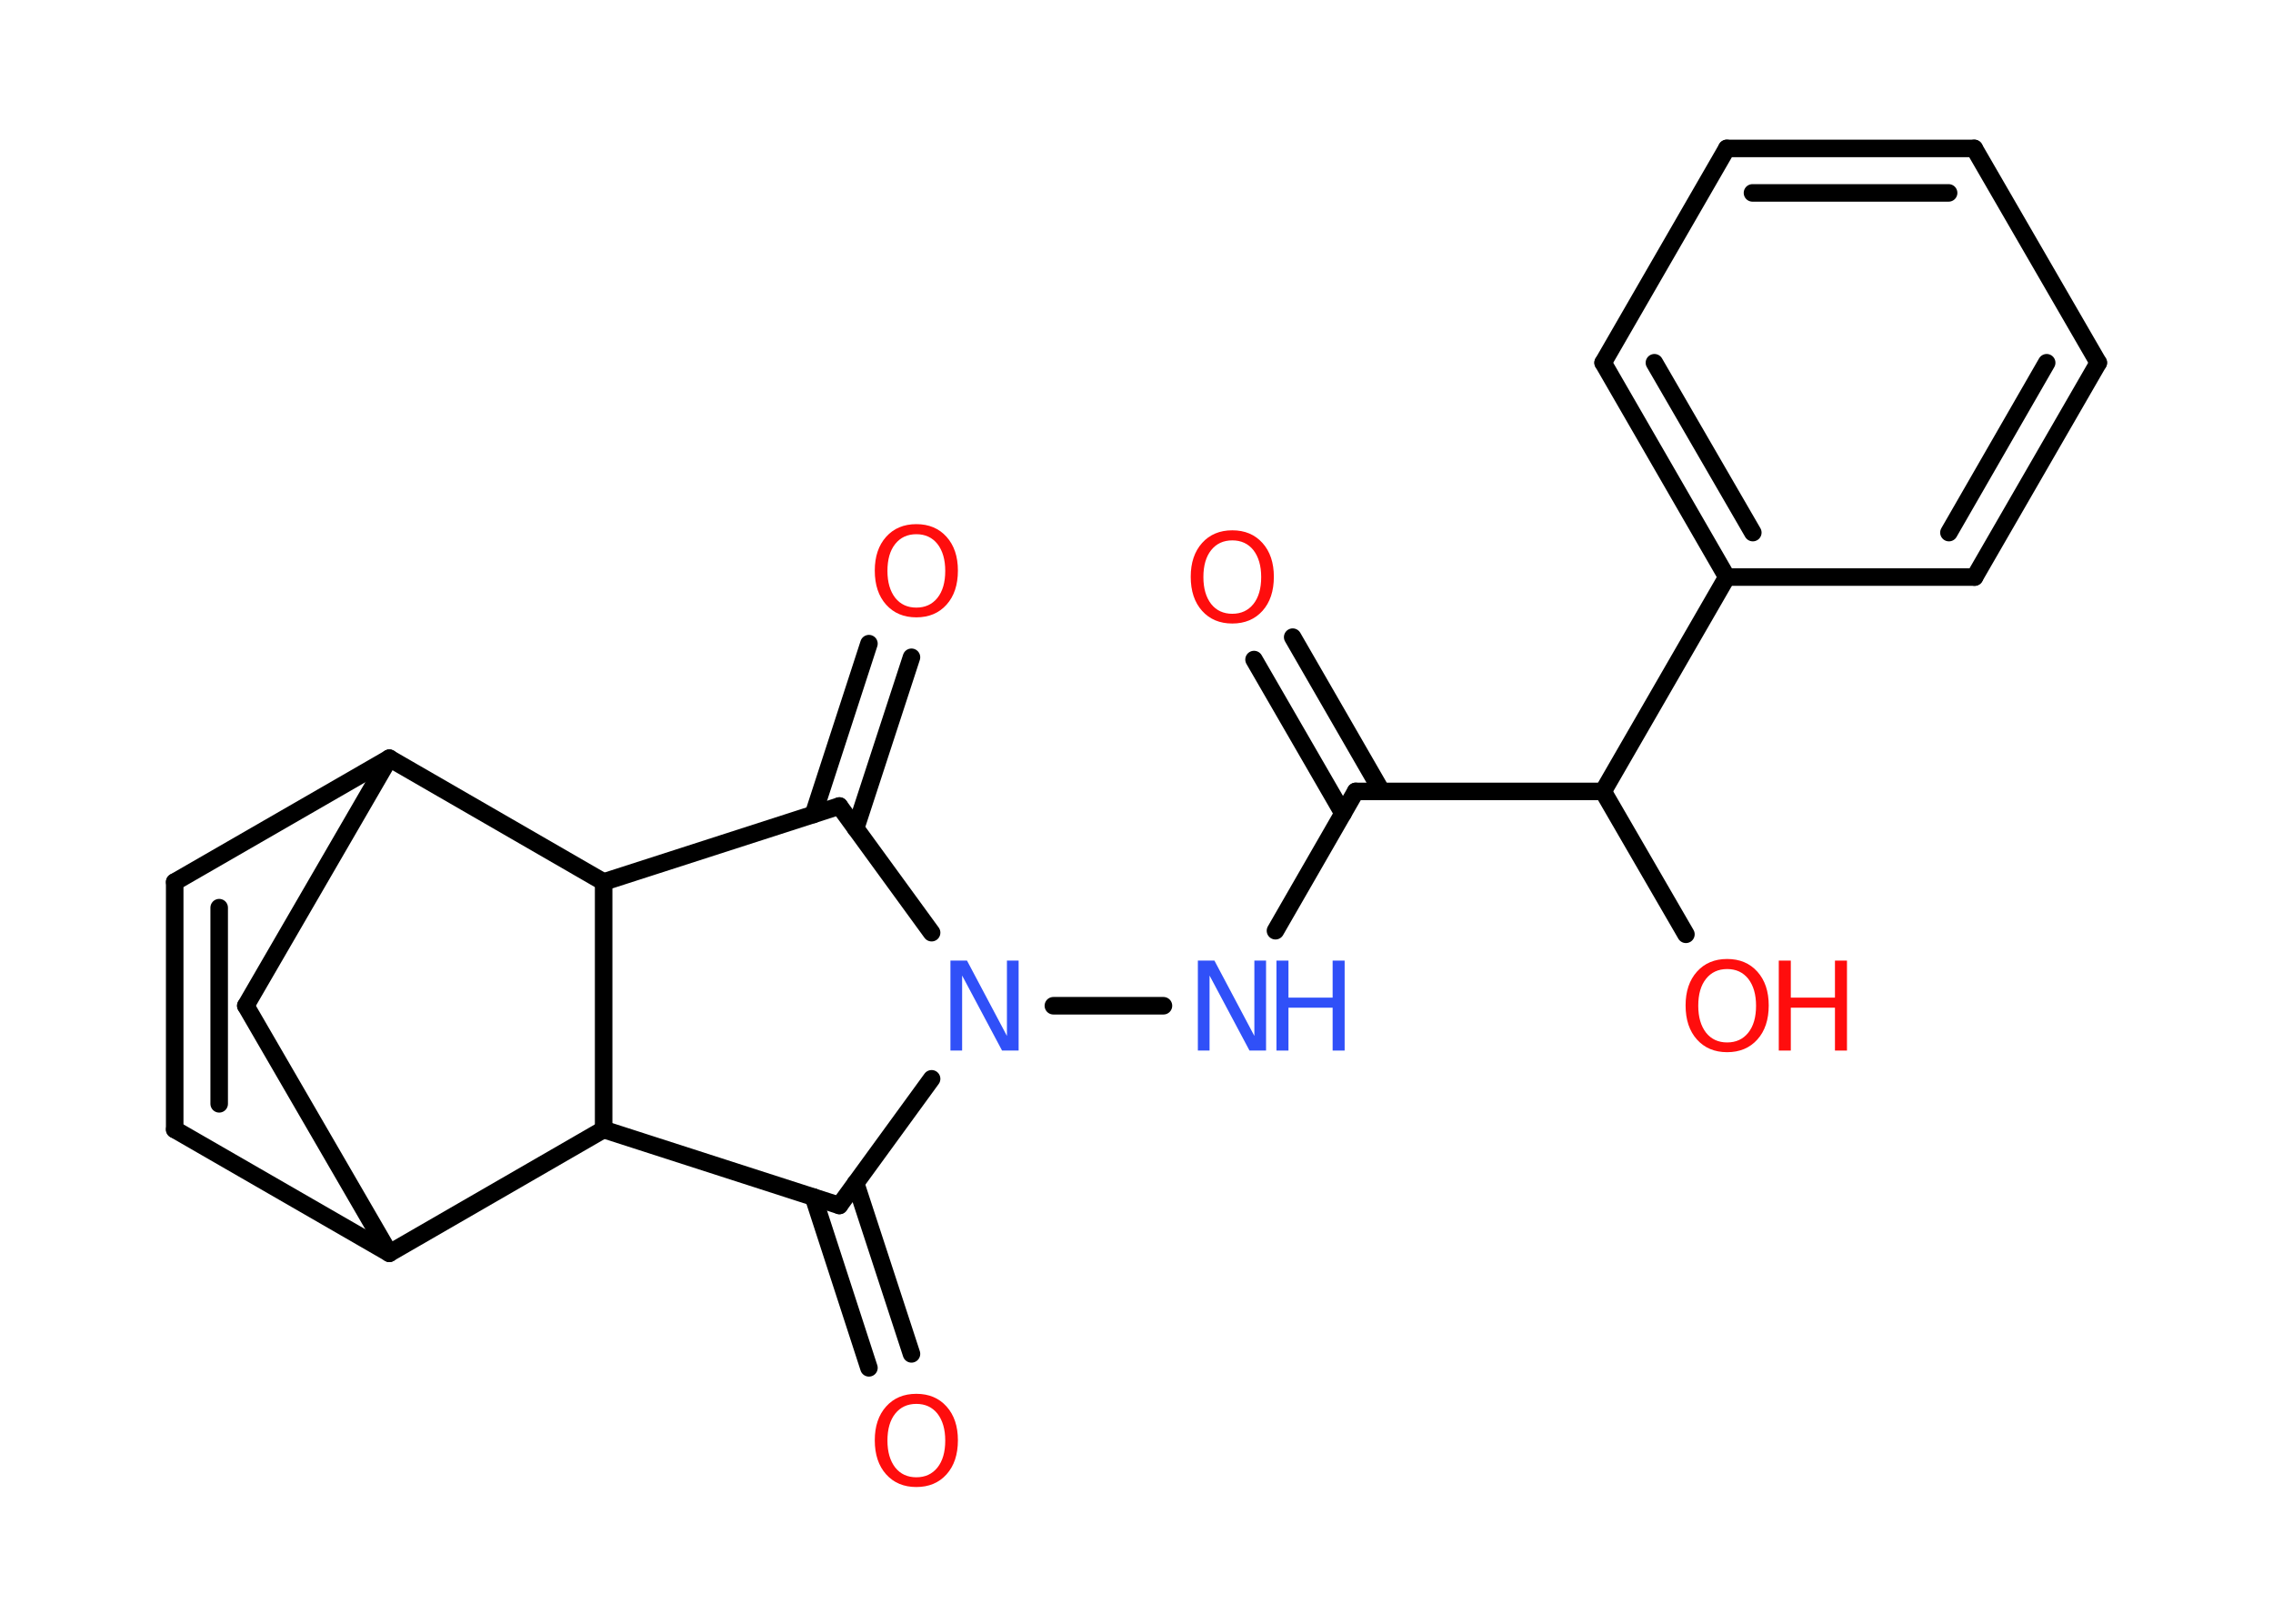 <?xml version='1.0' encoding='UTF-8'?>
<!DOCTYPE svg PUBLIC "-//W3C//DTD SVG 1.1//EN" "http://www.w3.org/Graphics/SVG/1.1/DTD/svg11.dtd">
<svg version='1.2' xmlns='http://www.w3.org/2000/svg' xmlns:xlink='http://www.w3.org/1999/xlink' width='70.0mm' height='50.0mm' viewBox='0 0 70.0 50.0'>
  <desc>Generated by the Chemistry Development Kit (http://github.com/cdk)</desc>
  <g stroke-linecap='round' stroke-linejoin='round' stroke='#000000' stroke-width='.54' fill='#FF0D0D'>
    <rect x='.0' y='.0' width='70.0' height='50.0' fill='#FFFFFF' stroke='none'/>
    <g id='mol1' class='mol'>
      <g id='mol1bnd1' class='bond'>
        <line x1='39.81' y1='19.62' x2='42.55' y2='24.37'/>
        <line x1='38.62' y1='20.31' x2='41.36' y2='25.05'/>
      </g>
      <line id='mol1bnd2' class='bond' x1='41.75' y1='24.37' x2='39.28' y2='28.66'/>
      <line id='mol1bnd3' class='bond' x1='35.83' y1='30.97' x2='32.44' y2='30.97'/>
      <line id='mol1bnd4' class='bond' x1='28.69' y1='28.72' x2='25.85' y2='24.82'/>
      <g id='mol1bnd5' class='bond'>
        <line x1='25.05' y1='25.08' x2='26.76' y2='19.82'/>
        <line x1='26.35' y1='25.51' x2='28.07' y2='20.24'/>
      </g>
      <line id='mol1bnd6' class='bond' x1='25.85' y1='24.82' x2='18.59' y2='27.16'/>
      <line id='mol1bnd7' class='bond' x1='18.59' y1='27.16' x2='11.99' y2='23.35'/>
      <line id='mol1bnd8' class='bond' x1='11.99' y1='23.35' x2='5.38' y2='27.16'/>
      <g id='mol1bnd9' class='bond'>
        <line x1='5.38' y1='27.16' x2='5.38' y2='34.78'/>
        <line x1='6.75' y1='27.95' x2='6.75' y2='33.99'/>
      </g>
      <line id='mol1bnd10' class='bond' x1='5.38' y1='34.78' x2='11.99' y2='38.59'/>
      <line id='mol1bnd11' class='bond' x1='11.99' y1='38.59' x2='7.57' y2='30.97'/>
      <line id='mol1bnd12' class='bond' x1='11.99' y1='23.35' x2='7.57' y2='30.97'/>
      <line id='mol1bnd13' class='bond' x1='11.99' y1='38.59' x2='18.59' y2='34.78'/>
      <line id='mol1bnd14' class='bond' x1='18.59' y1='27.16' x2='18.59' y2='34.78'/>
      <line id='mol1bnd15' class='bond' x1='18.59' y1='34.78' x2='25.85' y2='37.12'/>
      <line id='mol1bnd16' class='bond' x1='28.69' y1='33.22' x2='25.85' y2='37.12'/>
      <g id='mol1bnd17' class='bond'>
        <line x1='26.35' y1='36.43' x2='28.07' y2='41.69'/>
        <line x1='25.05' y1='36.86' x2='26.76' y2='42.12'/>
      </g>
      <line id='mol1bnd18' class='bond' x1='41.75' y1='24.37' x2='49.37' y2='24.37'/>
      <line id='mol1bnd19' class='bond' x1='49.37' y1='24.37' x2='51.92' y2='28.77'/>
      <line id='mol1bnd20' class='bond' x1='49.37' y1='24.37' x2='53.18' y2='17.77'/>
      <g id='mol1bnd21' class='bond'>
        <line x1='49.37' y1='11.17' x2='53.18' y2='17.77'/>
        <line x1='50.95' y1='11.17' x2='53.98' y2='16.4'/>
      </g>
      <line id='mol1bnd22' class='bond' x1='49.37' y1='11.17' x2='53.18' y2='4.57'/>
      <g id='mol1bnd23' class='bond'>
        <line x1='60.8' y1='4.57' x2='53.18' y2='4.57'/>
        <line x1='60.01' y1='5.94' x2='53.97' y2='5.94'/>
      </g>
      <line id='mol1bnd24' class='bond' x1='60.8' y1='4.57' x2='64.62' y2='11.17'/>
      <g id='mol1bnd25' class='bond'>
        <line x1='60.81' y1='17.77' x2='64.62' y2='11.17'/>
        <line x1='60.02' y1='16.4' x2='63.03' y2='11.17'/>
      </g>
      <line id='mol1bnd26' class='bond' x1='53.18' y1='17.77' x2='60.81' y2='17.77'/>
      <path id='mol1atm1' class='atom' d='M37.95 16.64q-.41 .0 -.65 .3q-.24 .3 -.24 .83q.0 .52 .24 .83q.24 .3 .65 .3q.41 .0 .65 -.3q.24 -.3 .24 -.83q.0 -.52 -.24 -.83q-.24 -.3 -.65 -.3zM37.95 16.33q.58 .0 .93 .39q.35 .39 .35 1.04q.0 .66 -.35 1.05q-.35 .39 -.93 .39q-.58 .0 -.93 -.39q-.35 -.39 -.35 -1.05q.0 -.65 .35 -1.04q.35 -.39 .93 -.39z' stroke='none'/>
      <g id='mol1atm3' class='atom'>
        <path d='M36.9 29.58h.5l1.23 2.32v-2.32h.36v2.77h-.51l-1.23 -2.31v2.31h-.36v-2.77z' stroke='none' fill='#3050F8'/>
        <path d='M39.31 29.58h.37v1.14h1.36v-1.14h.37v2.77h-.37v-1.32h-1.36v1.32h-.37v-2.77z' stroke='none' fill='#3050F8'/>
      </g>
      <path id='mol1atm4' class='atom' d='M29.28 29.58h.5l1.23 2.32v-2.32h.36v2.77h-.51l-1.23 -2.31v2.31h-.36v-2.77z' stroke='none' fill='#3050F8'/>
      <path id='mol1atm6' class='atom' d='M28.22 16.45q-.41 .0 -.65 .3q-.24 .3 -.24 .83q.0 .52 .24 .83q.24 .3 .65 .3q.41 .0 .65 -.3q.24 -.3 .24 -.83q.0 -.52 -.24 -.83q-.24 -.3 -.65 -.3zM28.22 16.14q.58 .0 .93 .39q.35 .39 .35 1.04q.0 .66 -.35 1.05q-.35 .39 -.93 .39q-.58 .0 -.93 -.39q-.35 -.39 -.35 -1.05q.0 -.65 .35 -1.04q.35 -.39 .93 -.39z' stroke='none'/>
      <path id='mol1atm15' class='atom' d='M28.22 43.23q-.41 .0 -.65 .3q-.24 .3 -.24 .83q.0 .52 .24 .83q.24 .3 .65 .3q.41 .0 .65 -.3q.24 -.3 .24 -.83q.0 -.52 -.24 -.83q-.24 -.3 -.65 -.3zM28.22 42.92q.58 .0 .93 .39q.35 .39 .35 1.04q.0 .66 -.35 1.05q-.35 .39 -.93 .39q-.58 .0 -.93 -.39q-.35 -.39 -.35 -1.05q.0 -.65 .35 -1.04q.35 -.39 .93 -.39z' stroke='none'/>
      <g id='mol1atm17' class='atom'>
        <path d='M53.19 29.84q-.41 .0 -.65 .3q-.24 .3 -.24 .83q.0 .52 .24 .83q.24 .3 .65 .3q.41 .0 .65 -.3q.24 -.3 .24 -.83q.0 -.52 -.24 -.83q-.24 -.3 -.65 -.3zM53.19 29.53q.58 .0 .93 .39q.35 .39 .35 1.04q.0 .66 -.35 1.05q-.35 .39 -.93 .39q-.58 .0 -.93 -.39q-.35 -.39 -.35 -1.05q.0 -.65 .35 -1.04q.35 -.39 .93 -.39z' stroke='none'/>
        <path d='M54.78 29.58h.37v1.14h1.36v-1.14h.37v2.77h-.37v-1.32h-1.36v1.32h-.37v-2.77z' stroke='none'/>
      </g>
    </g>
  </g>
</svg>
